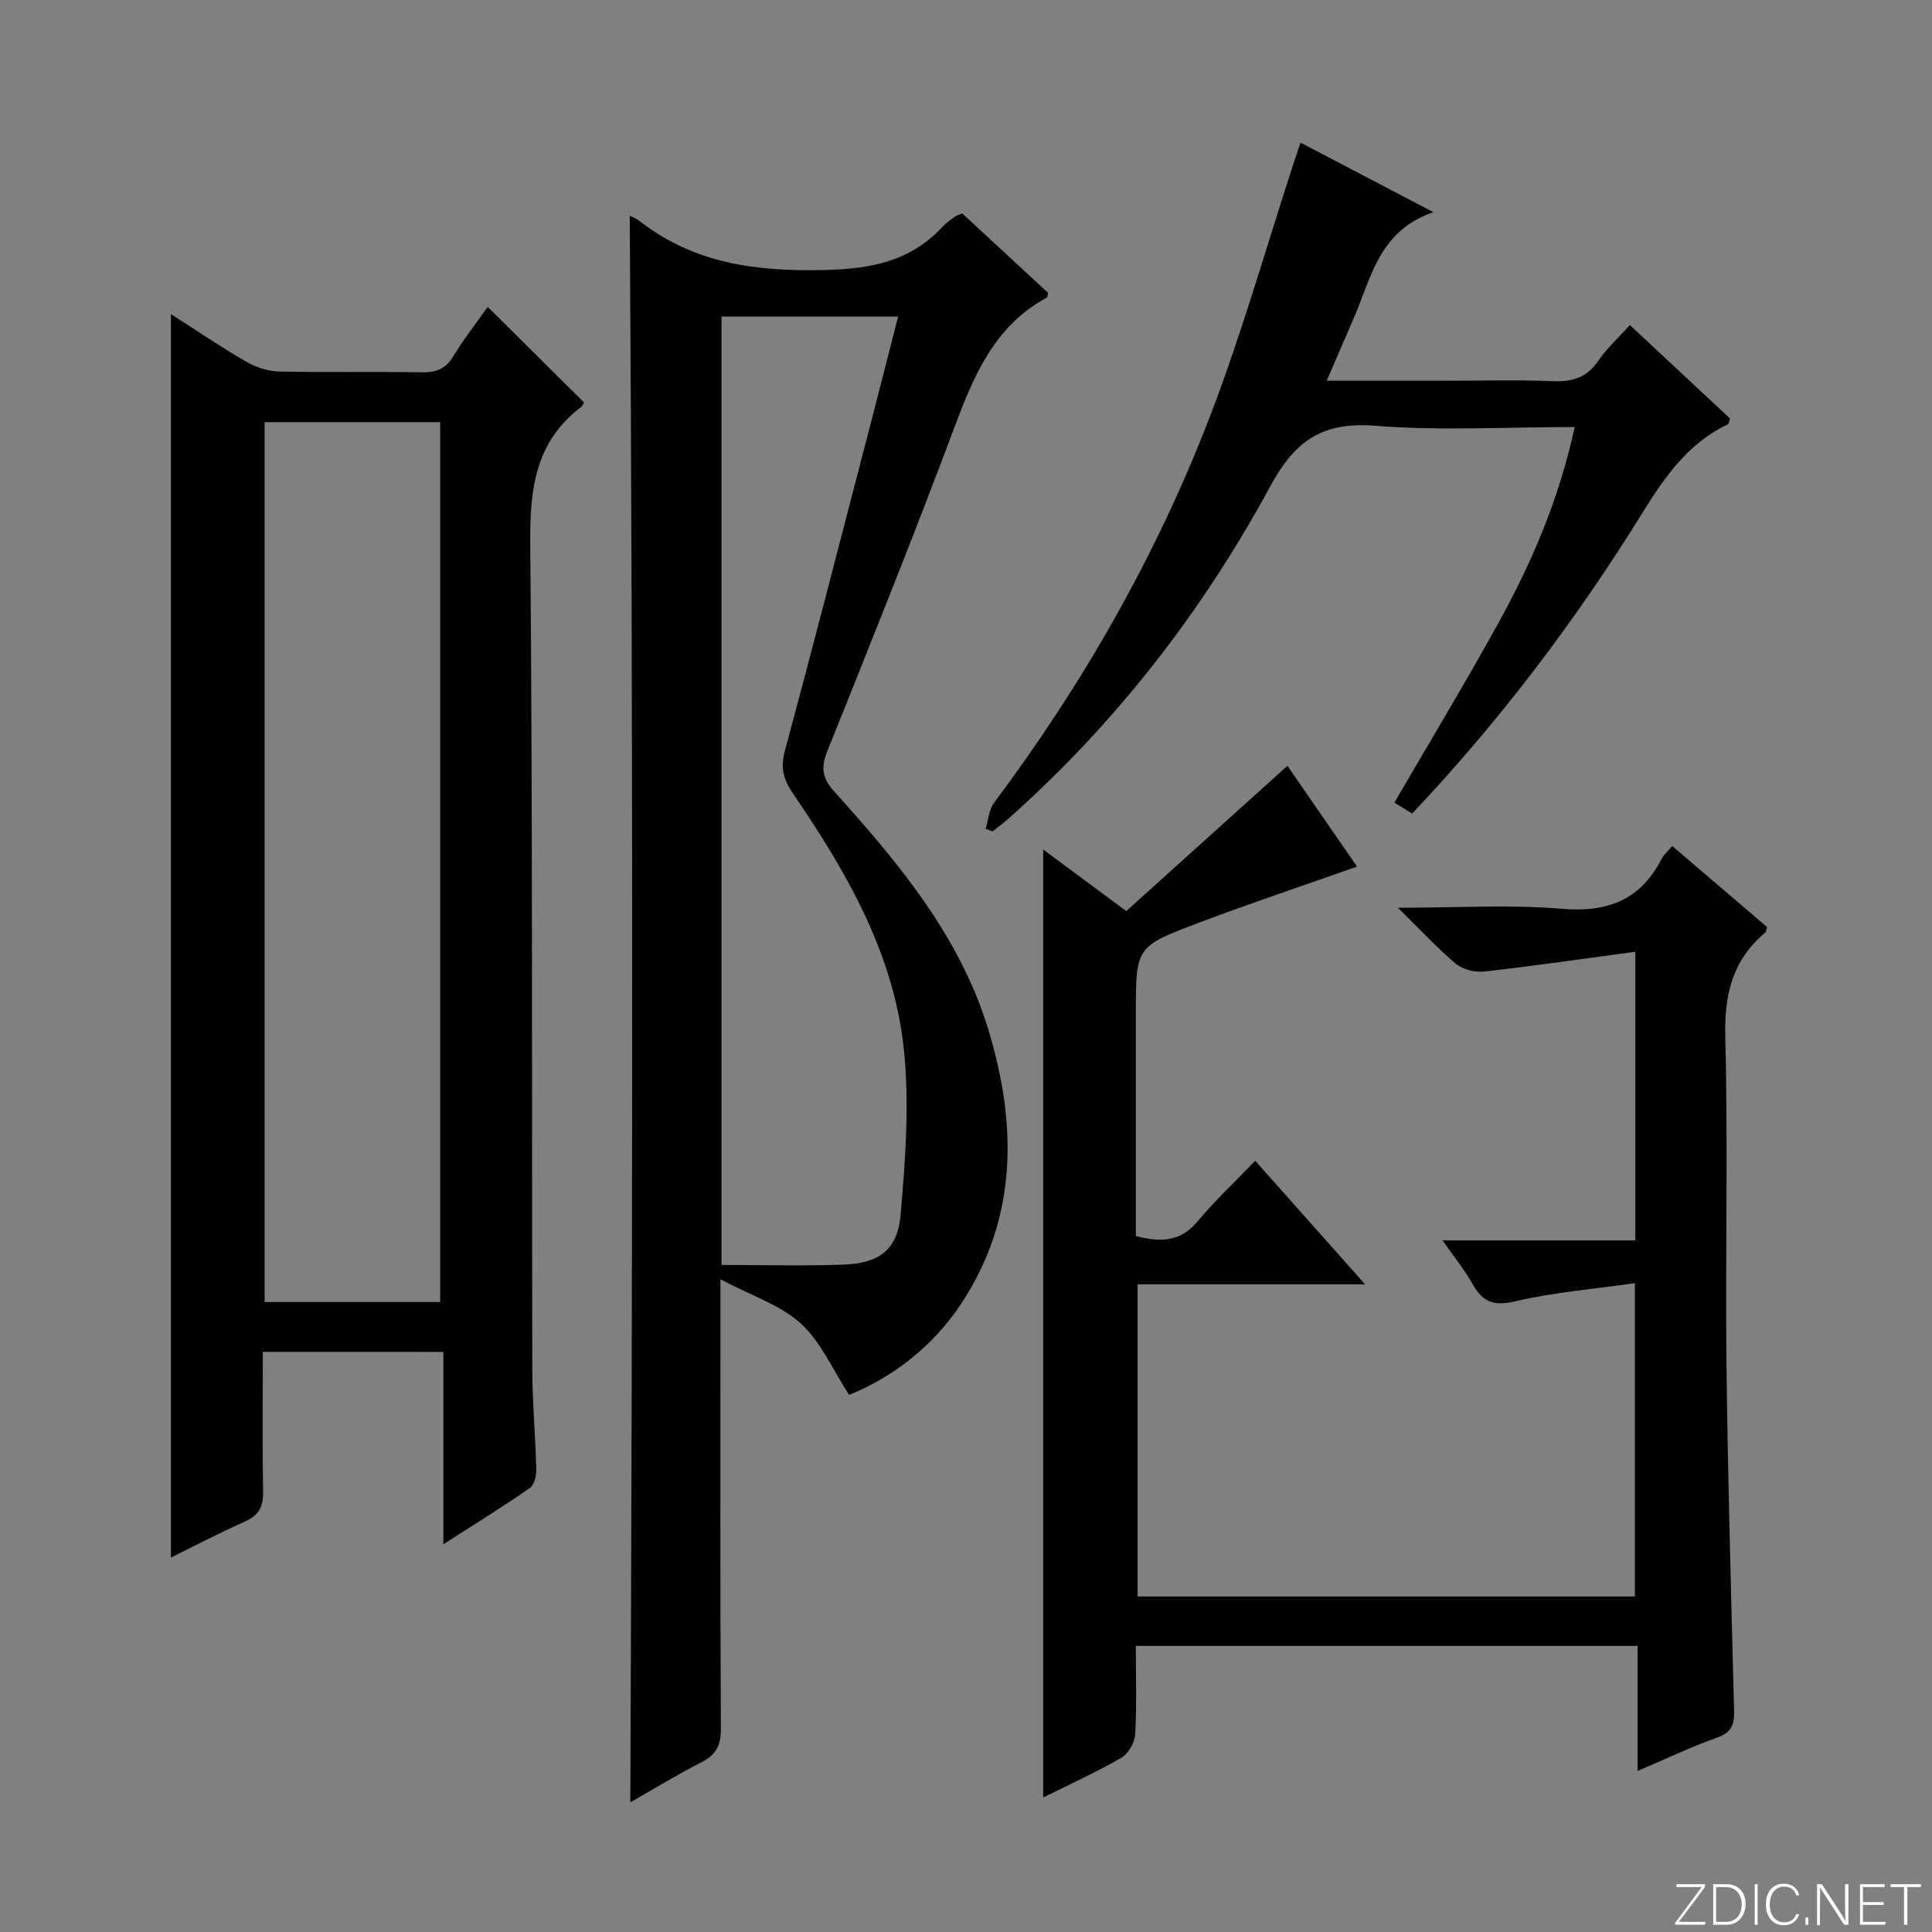 <svg enable-background="new 0 0 400 400" viewBox="0 0 400 400" xmlns="http://www.w3.org/2000/svg"><rect x="0" y="0" width="400" height="400" fill="#808080" stroke="none"/><g fill="#fbfcfa"><path d="m346.9 398 5.4-7.3h-5.2v-.6h5.9v.6l-5.4 7.2h5.5l-.1.6h-6.2v-.5z"/><path d="m354.7 390.1h2.8c2.3 0 3.9 1.6 3.9 4.1s-1.6 4.3-3.9 4.3h-2.8zm.6 7.8h2c2.2 0 3.3-1.6 3.3-3.6 0-1.8-1-3.6-3.3-3.6h-2z"/><path d="m363.9 390.1v8.4h-.6v-8.4z"/><path d="m372.5 396.3c-.4 1.3-1.4 2.3-3.2 2.3-2.4 0-3.7-1.9-3.7-4.3 0-2.3 1.2-4.3 3.7-4.3 1.8 0 2.9 1 3.2 2.4h-.6c-.4-1.1-1.1-1.8-2.5-1.8-2.1 0-3 1.9-3 3.7s.9 3.7 3 3.7c1.4 0 2.1-.7 2.5-1.7z"/><path d="m373.8 398.5v-1.5h.6v1.5z"/><path d="m376.2 398.5v-8.4h1c1.3 2 4.4 6.7 4.9 7.6-.1-1.2-.1-2.4-.1-3.8v-3.8h.7v8.4h-.9c-1.2-1.9-4.4-6.8-5-7.7.1 1.1 0 2.3 0 3.9v3.9h-.6z"/><path d="m390 394.4h-4.3v3.5h4.7l-.1.6h-5.2v-8.4h5.1v.6h-4.5v3.1h4.3v.7z"/><path d="m394.2 390.7h-2.8v-.6h6.3v.6h-2.8v7.8h-.7z"/></g><path d="m199.21 44.18c5.89 5.45 11.95 11.05 17.81 16.47-.19.69-.18.92-.28.97-10.93 5.88-15.18 16.28-19.26 27.18-8.38 22.39-17.31 44.58-26.21 66.77-1.36 3.4-1.03 5.56 1.48 8.34 13.2 14.62 25.91 29.85 31.79 48.98 5.98 19.48 6.34 39.08-5.53 57.02-5.92 8.95-14.21 15.22-23.21 18.89-3.43-5.26-5.83-10.99-10-14.78-4.19-3.82-10.13-5.71-16.64-9.16v7.17c0 28.65-.07 57.31.09 85.96.02 3.48-1.08 5.37-4.1 6.91-5.16 2.63-10.12 5.68-14.65 8.26.45-109.6.62-219.2-.12-328.48.14.07 1.26.48 2.16 1.18 11.26 8.71 24.03 10.36 37.97 10.05 9.71-.21 17.9-1.74 24.6-8.93.79-.84 1.78-1.5 2.7-2.21.25-.16.59-.24 1.4-.59zm-49.82 217.71c8.73 0 17.03.23 25.3-.07 7.31-.26 11.15-3.03 11.78-10.35.98-11.54 1.88-23.33.6-34.77-2.18-19.61-11.97-36.44-22.93-52.47-1.94-2.84-2.58-5.27-1.65-8.73 5.79-21.46 11.32-43 16.92-64.51 2.19-8.43 4.34-16.86 6.54-25.44-12.55 0-24.45 0-36.56 0z" fill="#010103"/><path d="m215.98 372.15c0-65.75 0-130.95 0-196.27 5.23 3.88 10.8 8 17.2 12.75 11.04-9.95 21.99-19.83 33.37-30.08 4.63 6.7 9.57 13.87 14.41 20.87-11.21 3.96-22.16 7.62-32.96 11.7-12.89 4.87-12.83 5.02-12.83 18.73v46.05c5.06 1.34 9.21 1.26 12.79-3.04 3.6-4.32 7.74-8.19 11.92-12.54 7.66 8.62 14.81 16.67 22.74 25.58-16.18 0-31.47 0-47.09 0v64.63h102.96c0-21.18 0-42.39 0-64.87-8.33 1.2-16.71 1.87-24.81 3.77-4.5 1.06-6.76.07-8.84-3.65-1.6-2.87-3.72-5.46-6.17-8.97h39.91c0-19.92 0-39.11 0-59.76-10.63 1.43-20.9 2.93-31.21 4.09-1.92.22-4.47-.38-5.92-1.58-3.89-3.25-7.34-7.02-12.03-11.62 12.33 0 23.14-.7 33.82.21 9.53.81 16.37-1.75 20.77-10.32.43-.85 1.23-1.51 2.21-2.67 6.68 5.71 13.2 11.28 19.64 16.78-.2.6-.2.99-.4 1.15-6.79 5.69-8.48 12.88-8.26 21.65.58 22.64-.01 45.32.25 67.97.28 23.79.97 47.57 1.57 71.36.07 2.77-.35 4.55-3.39 5.63-5.41 1.93-10.63 4.42-16.59 6.96 0-9.04 0-17.29 0-25.89-34.69 0-68.92 0-103.88 0 0 6.23.21 12.33-.14 18.4-.1 1.69-1.46 3.96-2.91 4.79-5.27 3.03-10.85 5.56-16.13 8.19z" fill="#010103"/><path d="m54.41 279.89c0 9.96-.11 19.45.06 28.93.06 3.07-.84 4.9-3.72 6.18-5.11 2.26-10.05 4.87-15.37 7.48 0-86.08 0-171.52 0-257.46 5.25 3.36 10.29 6.8 15.55 9.84 2.03 1.18 4.57 2.01 6.9 2.06 9.82.22 19.66-.01 29.48.16 2.96.05 4.94-.66 6.54-3.32 2.23-3.69 4.92-7.09 7.13-10.22 6.63 6.58 13.2 13.09 19.91 19.75-.06.11-.19.67-.54.94-9.48 7.17-10.67 16.89-10.57 28.14.52 57.13.3 114.28.43 171.41.02 6.81.66 13.62.82 20.43.03 1.31-.41 3.23-1.32 3.86-5.56 3.86-11.32 7.42-17.91 11.65 0-13.79 0-26.63 0-39.82-12.79-.01-24.94-.01-37.39-.01zm36.72-10.32c0-60.92 0-121.58 0-182.17-12.38 0-24.3 0-36.35 0v182.17z" fill="#010103"/><path d="m326.03 88.41c-14.24 0-27.77.81-41.16-.25-10.88-.87-16.62 2.83-21.86 12.5-14.1 26.02-32.15 49.27-54.43 69.01-.98.87-2.05 1.64-3.08 2.46-.48-.18-.96-.35-1.44-.53.56-1.81.67-3.95 1.74-5.38 18.53-24.78 33.77-51.46 44.83-80.32 6.58-17.17 11.59-34.95 17.31-52.45.36-1.09.73-2.17 1.32-3.92 8.93 4.68 17.6 9.22 27.51 14.4-11.3 3.85-12.87 13.63-16.52 22-1.77 4.06-3.51 8.13-5.57 12.9h23.96c7.66 0 15.33-.21 22.98.09 4.04.16 6.97-.81 9.31-4.25 1.75-2.58 4.13-4.72 6.52-7.37 7.09 6.61 13.96 13.03 20.74 19.35-.21.62-.23 1.08-.42 1.17-8.16 3.88-13 10.74-17.63 18.22-13.78 22.25-29.5 43.08-47.76 62.39-1.28-.78-2.49-1.52-3.69-2.25 7.31-12.59 14.68-24.77 21.55-37.22 6.9-12.51 12.53-25.57 15.79-40.55z" fill="#010103"/></svg>